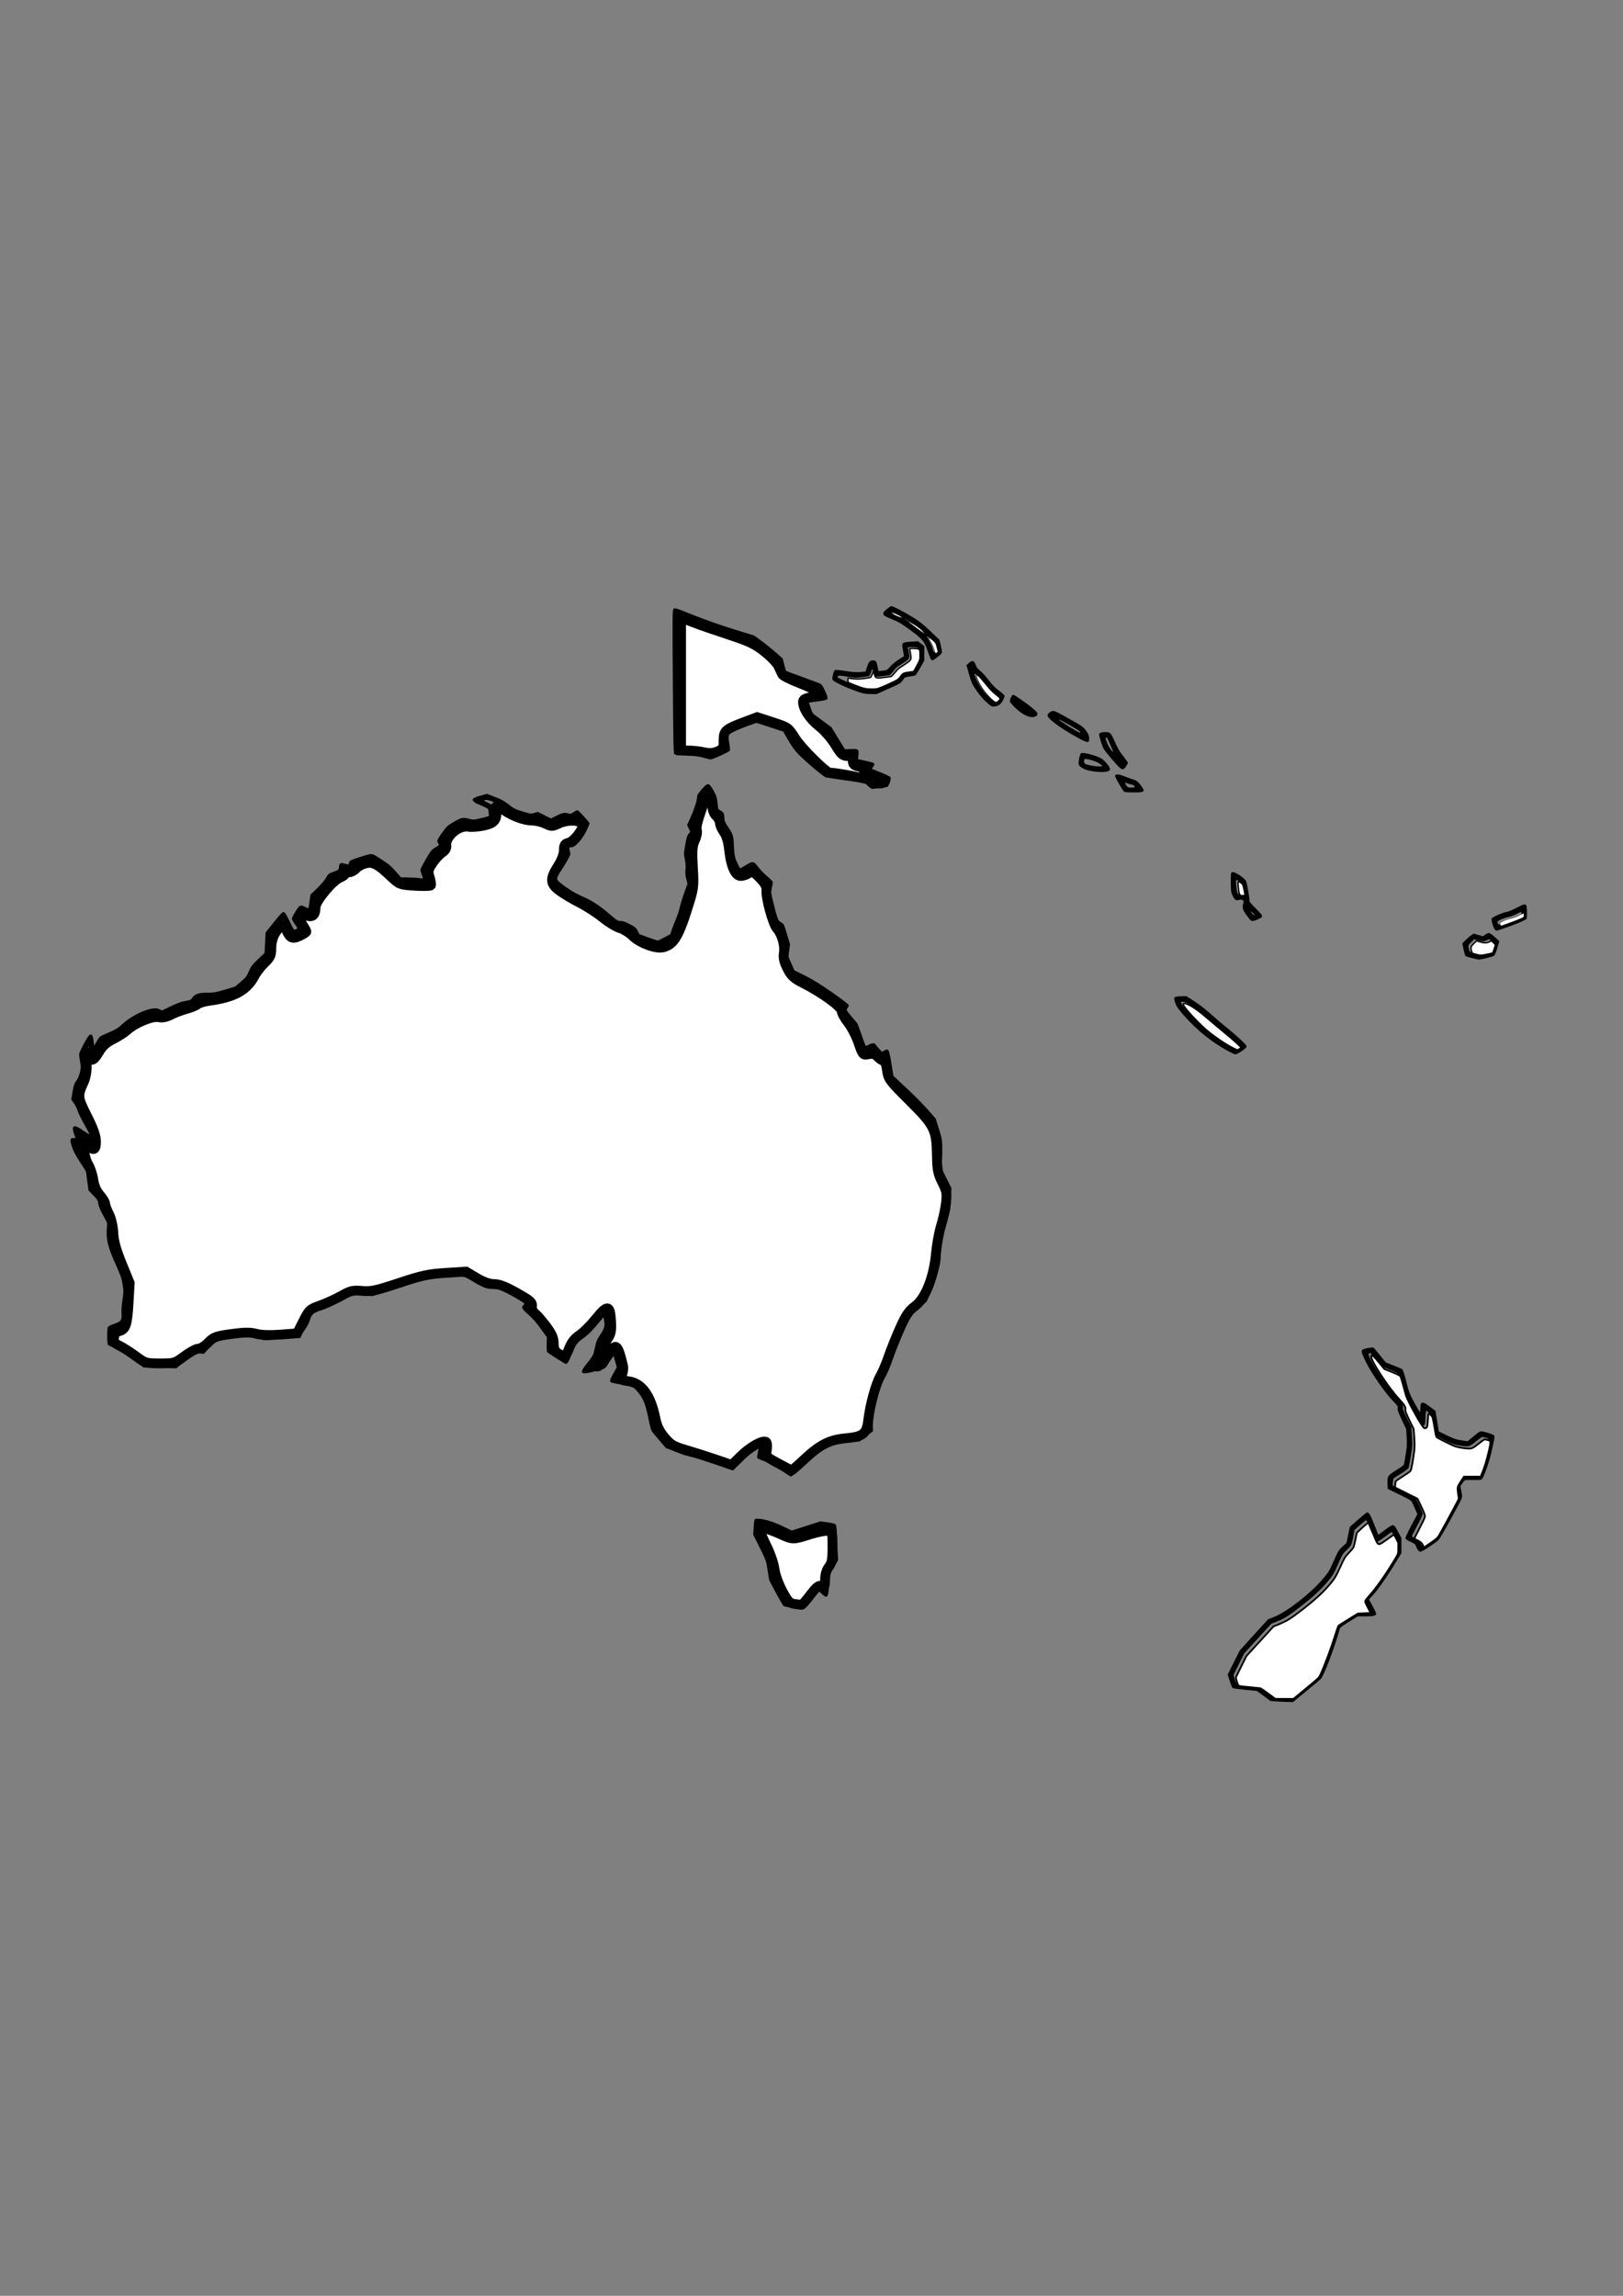 <?xml version="1.0" encoding="UTF-8" standalone="no"?>
<!-- Created with Inkscape (http://www.inkscape.org/) -->

<svg
   width="210mm"
   height="297mm"
   viewBox="0 0 210 297"
   version="1.1"
   id="svg1"
   xml:space="preserve"
   inkscape:version="1.4 (e7c3feb1, 2024-10-09)"
   sodipodi:docname="Oceania.svg"
   xmlns:inkscape="http://www.inkscape.org/namespaces/inkscape"
   xmlns:sodipodi="http://sodipodi.sourceforge.net/DTD/sodipodi-0.dtd"
   xmlns="http://www.w3.org/2000/svg"
   xmlns:svg="http://www.w3.org/2000/svg"><rect x="0" y="0" width="210" height="297" fill="#808080" stroke="none"/><sodipodi:namedview
     id="namedview1"
     pagecolor="#ffffff"
     bordercolor="#000000"
     borderopacity="0.25"
     inkscape:showpageshadow="2"
     inkscape:pageopacity="0.0"
     inkscape:pagecheckerboard="0"
     inkscape:deskcolor="#d1d1d1"
     inkscape:document-units="mm"
     inkscape:zoom="0.37332816"
     inkscape:cx="361.61215"
     inkscape:cy="373.66589"
     inkscape:window-width="1104"
     inkscape:window-height="1040"
     inkscape:window-x="0"
     inkscape:window-y="39"
     inkscape:window-maximized="0"
     inkscape:current-layer="svg1" /><defs
     id="defs1" /><g
     inkscape:label="Oceania Trace line"
     inkscape:groupmode="layer"
     id="layer1"><path
       style="fill:#000000"
       d="m 165.111,220.102 -0.727,-0.053 -0.871,-0.648 -0.871,-0.648 -1.532,-0.15 c -0.843,-0.083 -1.577,-0.188 -1.632,-0.233 -0.055,-0.045 -0.219,-0.455 -0.364,-0.91 l -0.264,-0.827 0.781,-1.562 0.781,-1.562 1.829,-2.012 1.829,-2.012 0.912,-0.369 c 1.561,-0.631 4.539,-2.951 6.089,-4.744 0.819,-0.948 0.909,-1.093 1.492,-2.417 0.569,-1.291 0.664,-1.447 1.14,-1.879 l 0.519,-0.47 0.214,-1.038 0.214,-1.038 1.069,-0.938 c 0.588,-0.516 1.107,-0.938 1.152,-0.938 0.265,0 0.41,0.239 0.917,1.502 l 0.56,1.397 0.85,-0.639 c 0.594,-0.446 0.913,-0.63 1.06,-0.609 0.161,0.023 0.31,0.22 0.638,0.848 l 0.428,0.818 0.003,0.973 0.003,0.973 -0.622,1.026 c -1.109,1.83 -2.317,3.583 -2.954,4.287 l -0.622,0.687 0.463,0.833 c 0.255,0.458 0.463,0.907 0.463,0.999 0,0.276 -0.302,0.354 -1.362,0.354 h -1.01 l -1.127,0.687 c -0.62,0.378 -1.146,0.756 -1.17,0.84 -0.758,2.654 -2.09,6.16 -2.498,6.574 -0.131,0.133 -0.993,0.859 -1.915,1.613 l -1.677,1.371 -0.731,-0.015 c -0.402,-0.008 -1.058,-0.039 -1.458,-0.068 z m 3.544,-1.922 c 0.85,-0.7 1.632,-1.363 1.738,-1.473 0.252,-0.262 1.643,-3.864 2.078,-5.38 0.186,-0.65 0.406,-1.249 0.488,-1.332 0.082,-0.083 0.672,-0.467 1.31,-0.853 l 1.161,-0.703 0.848,-0.044 0.848,-0.044 -0.397,-0.706 c -0.266,-0.473 -0.377,-0.762 -0.335,-0.874 0.034,-0.092 0.369,-0.495 0.744,-0.895 0.645,-0.687 1.911,-2.512 3.046,-4.387 0.501,-0.828 0.51,-0.857 0.51,-1.532 0,-0.597 -0.038,-0.759 -0.285,-1.223 -0.157,-0.294 -0.314,-0.535 -0.35,-0.535 -0.035,0 -0.409,0.26 -0.831,0.578 -0.926,0.698 -1.106,0.77 -1.285,0.513 -0.072,-0.103 -0.352,-0.738 -0.621,-1.411 -0.269,-0.672 -0.52,-1.223 -0.557,-1.224 -0.037,-6.7e-4 -0.389,0.282 -0.783,0.629 l -0.715,0.63 -0.162,0.846 c -0.22,1.151 -0.242,1.195 -0.846,1.754 -0.483,0.447 -0.584,0.614 -1.141,1.872 -0.565,1.278 -0.675,1.456 -1.473,2.39 -0.921,1.078 -2.239,2.241 -4.172,3.681 -0.922,0.687 -1.378,0.958 -2.077,1.239 l -0.896,0.36 -1.754,1.918 -1.754,1.918 -0.69,1.388 -0.69,1.388 0.152,0.541 c 0.084,0.298 0.197,0.557 0.251,0.577 0.055,0.02 0.722,0.094 1.483,0.166 l 1.384,0.13 0.933,0.686 0.933,0.686 1.181,-1.6e-4 1.181,-1.6e-4 z m -65.189,-10.088 c -0.122,-0.049 -0.606,-0.114 -1.075,-0.145 -0.585,-0.038 -0.906,-0.102 -1.02,-0.201 -0.092,-0.08 -0.545,-0.86 -1.007,-1.735 l -0.84,-1.59 -0.201,-1.272 c -0.201,-1.272 -0.201,-1.272 -1.035,-2.95 l -0.834,-1.677 0.056,-0.821 c 0.081,-1.201 0.091,-1.23 0.421,-1.23 0.856,0 1.964,0.314 3.231,0.917 l 1.288,0.613 1.846,-0.594 1.846,-0.594 0.903,0.119 c 0.596,0.079 0.955,0.171 1.055,0.271 0.128,0.128 0.162,0.444 0.213,1.959 0.034,0.994 0.084,2.012 0.111,2.264 0.049,0.441 0.033,0.481 -0.456,1.162 l -0.506,0.705 -0.091,0.973 c -0.208,2.22 -0.225,2.291 -0.533,2.291 -0.08,0 -0.331,-0.183 -0.558,-0.407 l -0.413,-0.407 -0.889,1.225 c -0.932,1.284 -0.995,1.331 -1.511,1.125 z m 1.128,-1.769 c 0.876,-1.223 1.098,-1.493 1.23,-1.493 0.046,0 0.229,0.127 0.405,0.282 0.177,0.155 0.323,0.268 0.326,0.25 0.003,-0.018 0.058,-0.55 0.122,-1.183 l 0.117,-1.151 0.479,-0.647 0.479,-0.647 -0.057,-1.156 c -0.032,-0.636 -0.081,-1.549 -0.111,-2.03 l -0.053,-0.874 -0.65,-0.082 c -0.649,-0.082 -0.653,-0.081 -2.49,0.527 -1.448,0.479 -1.894,0.593 -2.09,0.533 -0.137,-0.042 -0.781,-0.331 -1.43,-0.643 -1.028,-0.494 -2.035,-0.813 -2.567,-0.813 -0.079,-8e-5 -0.114,0.179 -0.114,0.592 0,0.562 0.039,0.67 0.787,2.158 l 0.787,1.566 0.209,1.318 0.209,1.318 0.79,1.499 c 0.434,0.825 0.798,1.51 0.808,1.524 0.01,0.013 0.361,0.05 0.781,0.082 0.42,0.031 0.845,0.089 0.945,0.129 0.1,0.039 0.202,0.073 0.227,0.075 0.025,0.002 0.412,-0.509 0.86,-1.134 z m 78.824,-5.877 c -0.1,-0.162 -0.207,-0.39 -0.237,-0.505 -0.039,-0.151 -0.227,-0.287 -0.671,-0.485 -0.365,-0.163 -0.634,-0.343 -0.66,-0.441 -0.025,-0.097 0.284,-0.776 0.751,-1.65 l 0.795,-1.485 -0.224,-0.5 c -0.123,-0.275 -0.301,-0.675 -0.395,-0.889 -0.165,-0.376 -0.224,-0.415 -1.695,-1.136 l -1.524,-0.746 -0.029,-0.591 c -0.05,-1.023 0.024,-1.143 1.116,-1.817 0.526,-0.325 0.976,-0.652 1,-0.727 0.024,-0.075 0.129,-0.668 0.234,-1.318 0.155,-0.956 0.179,-1.38 0.129,-2.226 l -0.062,-1.045 -0.585,-1.24 c -0.456,-0.966 -0.572,-1.294 -0.524,-1.485 0.054,-0.215 -0.016,-0.324 -0.576,-0.895 -1.019,-1.039 -2.745,-3.509 -3.485,-4.987 -0.726,-1.45 -0.747,-1.637 -0.193,-1.795 0.508,-0.145 1.055,-0.201 1.162,-0.12 0.052,0.04 0.426,0.481 0.83,0.981 l 0.735,0.909 0.997,0.389 c 0.548,0.214 1.06,0.439 1.138,0.5 0.082,0.064 0.302,0.746 0.52,1.61 0.341,1.35 0.443,1.619 1.03,2.701 0.358,0.661 0.682,1.203 0.72,1.204 0.037,9.6e-4 0.069,-0.213 0.07,-0.475 7.6e-4,-0.262 0.031,-0.521 0.068,-0.575 0.185,-0.27 0.4,-0.203 1.134,0.35 l 0.75,0.565 0.214,1.327 0.214,1.327 1.059,0.518 c 0.859,0.42 1.21,0.54 1.861,0.636 l 0.802,0.119 0.825,-0.674 c 0.91,-0.743 0.769,-0.715 1.896,-0.384 0.332,0.098 0.648,0.232 0.704,0.299 0.113,0.136 0.101,0.208 -0.346,2.216 -0.258,1.16 -0.947,3.116 -1.219,3.461 -0.072,0.091 -0.343,0.115 -1.1,0.094 -0.552,-0.015 -1.049,-7e-5 -1.103,0.034 -0.054,0.034 -0.207,0.218 -0.339,0.409 l -0.241,0.348 0.129,0.724 c 0.153,0.855 0.323,0.425 -1.486,3.745 -0.995,1.826 -1.378,2.445 -1.631,2.642 -0.798,0.619 -1.999,1.379 -2.181,1.379 -0.125,0 -0.265,-0.109 -0.38,-0.295 z m 2.653,-2.338 c 0.176,-0.326 0.742,-1.369 1.258,-2.319 0.517,-0.95 0.993,-1.831 1.058,-1.959 0.098,-0.192 0.098,-0.354 -1.8e-4,-0.917 -0.136,-0.781 -0.114,-0.872 0.396,-1.622 l 0.369,-0.544 h 1.077 1.077 l 0.371,-0.931 c 0.373,-0.935 0.98,-3.416 0.892,-3.645 -0.026,-0.067 -0.163,-0.146 -0.305,-0.174 -0.142,-0.029 -0.319,-0.076 -0.395,-0.105 -0.086,-0.033 -0.423,0.184 -0.906,0.584 -0.869,0.72 -0.88,0.723 -2.187,0.511 -0.632,-0.103 -0.999,-0.238 -1.969,-0.724 -0.656,-0.329 -1.216,-0.635 -1.245,-0.682 -0.029,-0.046 -0.138,-0.651 -0.243,-1.343 -0.181,-1.192 -0.206,-1.272 -0.478,-1.512 l -0.286,-0.253 -0.057,0.253 c -0.032,0.139 -0.062,0.545 -0.068,0.901 -0.011,0.692 -0.132,0.912 -0.444,0.813 -0.102,-0.033 -0.581,-0.797 -1.214,-1.938 -1.001,-1.805 -1.059,-1.941 -1.383,-3.202 -0.186,-0.725 -0.373,-1.401 -0.416,-1.504 -0.054,-0.129 -0.391,-0.309 -1.097,-0.586 l -1.02,-0.4 -0.721,-0.891 c -0.694,-0.857 -0.935,-1.035 -1.039,-0.764 -0.1,0.262 0.909,2.028 2.056,3.599 0.639,0.875 1.293,1.713 1.454,1.863 0.161,0.15 0.448,0.467 0.639,0.705 0.289,0.361 0.338,0.482 0.297,0.733 -0.039,0.243 0.058,0.514 0.509,1.413 l 0.558,1.113 0.087,1.213 c 0.076,1.062 0.064,1.341 -0.095,2.243 -0.1,0.567 -0.207,1.194 -0.239,1.394 -0.032,0.2 -0.092,0.431 -0.134,0.513 -0.042,0.082 -0.486,0.403 -0.987,0.712 -0.5,0.309 -0.927,0.59 -0.947,0.623 -0.021,0.033 -0.051,0.244 -0.069,0.469 l -0.031,0.409 1.454,0.727 1.454,0.727 0.489,1 c 0.269,0.55 0.489,1.102 0.489,1.227 -1.7e-4,0.125 -0.312,0.805 -0.694,1.512 -0.381,0.707 -0.694,1.325 -0.694,1.374 0,0.049 0.202,0.173 0.449,0.275 0.348,0.145 0.49,0.268 0.634,0.55 l 0.186,0.364 0.894,-0.605 c 0.805,-0.544 0.927,-0.664 1.214,-1.197 z m -85.07,-7.929 c -0.966,-0.658 -1.424,-0.906 -2.106,-1.144 -0.479,-0.167 -0.894,-0.362 -0.922,-0.434 -0.028,-0.072 0.012,-0.4 0.089,-0.729 0.076,-0.329 0.125,-0.613 0.108,-0.629 -0.017,-0.017 -0.217,0.059 -0.444,0.17 -0.277,0.134 -0.799,0.606 -1.578,1.427 -0.64,0.675 -1.232,1.26 -1.315,1.301 -0.102,0.05 -0.533,-0.079 -1.326,-0.397 -2.062,-0.826 -2.85,-1.085 -3.734,-1.227 -0.775,-0.125 -1.258,-0.259 -1.803,-0.502 -0.1,-0.045 -0.55,-0.218 -0.999,-0.386 l -0.818,-0.305 -0.847,-0.991 c -0.466,-0.545 -0.909,-1.081 -0.984,-1.19 -0.075,-0.11 -0.258,-0.807 -0.405,-1.549 -0.39,-1.959 -0.717,-2.763 -1.46,-3.591 l -0.6,-0.667 -1.35,-0.208 c -0.743,-0.114 -1.401,-0.25 -1.464,-0.302 -0.187,-0.155 -0.132,-0.352 0.325,-1.165 l 0.435,-0.775 -0.187,-0.695 c -0.103,-0.382 -0.214,-0.721 -0.247,-0.754 -0.033,-0.033 -0.277,0.313 -0.543,0.769 -0.544,0.933 -0.362,0.828 -2.264,1.303 -1.399,0.349 -1.601,0.113 -0.785,-0.918 0.982,-1.24 0.98,-1.237 1.198,-2.246 0.184,-0.851 0.266,-1.048 0.718,-1.728 0.542,-0.814 0.601,-1.083 0.437,-1.972 l -0.063,-0.341 -0.863,1.091 c -0.755,0.953 -0.973,1.164 -1.737,1.673 l -0.873,0.582 -0.518,1.303 c -0.528,1.327 -0.68,1.562 -0.947,1.46 -0.18,-0.069 -2.202,-1.356 -2.329,-1.482 -0.05,-0.049 -0.078,-0.499 -0.064,-1.017 l 0.024,-0.929 -0.822,-1.132 c -0.578,-0.796 -1.051,-1.33 -1.594,-1.799 -0.795,-0.687 -0.936,-0.954 -0.636,-1.203 0.075,-0.062 0.136,-0.162 0.136,-0.221 0,-0.059 -0.713,-0.504 -1.584,-0.988 -1.402,-0.779 -1.636,-0.881 -2.031,-0.881 -1.266,0 -1.506,-0.074 -2.854,-0.877 -1.481,-0.882 -1.12,-0.83 -4.271,-0.621 l -2.063,0.137 -3.417,1.139 -3.417,1.139 -1.299,-0.108 -1.299,-0.108 -1.535,0.865 c -1.214,0.684 -1.766,0.936 -2.644,1.209 -1.064,0.33 -1.111,0.356 -1.169,0.625 -0.176,0.828 -0.45,1.413 -0.982,2.098 -0.648,0.834 -0.676,0.844 -2.252,0.856 -0.483,0.004 -1.198,0.068 -1.59,0.143 -0.977,0.187 -1.146,0.177 -2.439,-0.147 l -1.131,-0.283 -1.024,0.188 c -0.563,0.103 -1.421,0.216 -1.906,0.25 l -0.881,0.062 -0.839,0.907 -0.839,0.907 -0.457,-0.054 c -0.438,-0.052 -0.485,-0.035 -1.142,0.415 -0.377,0.258 -0.975,0.705 -1.331,0.993 l -0.646,0.523 -2.112,-0.055 -2.112,-0.055 -1.528,-1.106 c -0.988,-0.715 -1.779,-1.213 -2.239,-1.41 -0.391,-0.167 -0.763,-0.343 -0.825,-0.39 -0.14,-0.106 -0.16,-2.079 -0.024,-2.333 0.053,-0.099 0.381,-0.265 0.795,-0.403 0.899,-0.3 1.034,-0.495 0.966,-1.391 -0.028,-0.376 0.018,-1.039 0.12,-1.705 0.156,-1.023 0.158,-1.147 0.021,-2.012 -0.125,-0.795 -0.247,-1.147 -0.883,-2.555 -0.979,-2.169 -1.24,-3.165 -1.169,-4.466 l 0.051,-0.947 -0.539,-0.996 c -0.369,-0.682 -0.558,-1.142 -0.598,-1.461 -0.053,-0.418 -0.121,-0.531 -0.668,-1.102 l -0.609,-0.636 -0.162,-1.227 -0.162,-1.227 -0.805,-1.253 c -0.617,-0.959 -0.861,-1.434 -1.041,-2.027 -0.264,-0.864 -0.223,-1.037 0.242,-1.037 h 0.26 l -0.187,-0.499 c -0.103,-0.274 -0.174,-0.612 -0.158,-0.75 0.05,-0.437 0.381,-0.374 1.291,0.247 0.444,0.303 0.826,0.534 0.847,0.512 0.022,-0.022 -0.284,-0.605 -0.679,-1.297 -0.395,-0.692 -0.773,-1.462 -0.839,-1.712 -0.066,-0.25 -0.282,-0.687 -0.478,-0.971 l -0.358,-0.517 0.156,-0.937 c 0.157,-0.94 0.249,-1.192 0.594,-1.624 0.102,-0.128 0.263,-0.531 0.357,-0.897 0.158,-0.613 0.161,-0.723 0.041,-1.403 -0.071,-0.406 -0.13,-0.844 -0.13,-0.973 -1.48e-4,-0.279 1.023,-2.241 1.288,-2.468 0.312,-0.267 0.472,-0.08 0.576,0.674 l 0.092,0.666 0.312,-0.545 c 0.172,-0.3 0.375,-0.592 0.451,-0.649 0.076,-0.057 0.606,-0.303 1.178,-0.545 0.9,-0.382 1.132,-0.527 1.729,-1.085 0.927,-0.866 2.624,-1.764 3.667,-1.942 0.643,-0.11 0.738,-0.106 1.071,0.044 l 0.365,0.165 1.155,-0.555 c 0.805,-0.387 1.353,-0.588 1.807,-0.665 0.748,-0.126 0.743,-0.123 1.012,-0.508 0.287,-0.411 0.875,-0.585 1.937,-0.572 0.757,0.009 1,-0.034 2.201,-0.389 l 1.35,-0.399 0.74,-0.642 c 0.664,-0.576 0.771,-0.715 1.043,-1.356 0.269,-0.633 0.401,-0.807 1.161,-1.532 l 0.858,-0.818 0.07,-1.329 0.07,-1.329 1.07,-1.334 c 0.86,-1.072 1.108,-1.328 1.268,-1.306 0.155,0.022 0.323,0.283 0.765,1.19 0.546,1.119 0.575,1.158 0.772,1.055 0.113,-0.059 0.219,-0.119 0.237,-0.134 0.018,-0.015 -0.136,-0.261 -0.341,-0.548 -0.205,-0.286 -0.373,-0.601 -0.373,-0.699 0,-0.098 0.21,-0.521 0.467,-0.939 0.524,-0.854 0.628,-0.901 1.272,-0.573 0.203,0.103 0.384,0.173 0.402,0.154 0.019,-0.019 0.085,-0.42 0.148,-0.892 l 0.114,-0.859 0.847,-0.814 c 0.483,-0.464 0.969,-1.031 1.132,-1.318 0.327,-0.579 0.379,-0.619 1.115,-0.874 0.446,-0.155 0.55,-0.229 0.571,-0.409 0.081,-0.699 0.161,-0.758 0.805,-0.593 l 0.442,0.113 0.091,-0.276 c 0.085,-0.257 0.17,-0.301 1.272,-0.654 1.823,-0.583 1.565,-0.603 2.865,0.226 0.929,0.593 1.264,0.87 1.86,1.541 l 0.727,0.818 0.954,0.012 c 0.525,0.007 1.148,0.044 1.385,0.083 0.237,0.039 0.447,0.055 0.467,0.035 0.02,-0.02 -0.041,-0.238 -0.136,-0.486 -0.094,-0.248 -0.171,-0.527 -0.171,-0.621 0,-0.094 0.319,-0.716 0.709,-1.382 0.661,-1.128 0.744,-1.232 1.228,-1.514 0.5,-0.292 0.514,-0.311 0.381,-0.5 -0.076,-0.108 -0.138,-0.274 -0.138,-0.368 0,-0.094 0.289,-0.569 0.641,-1.056 0.606,-0.836 0.69,-0.913 1.53,-1.399 0.969,-0.561 1.129,-0.591 1.964,-0.374 0.52,0.135 0.576,0.132 1.572,-0.1 0.964,-0.224 1.029,-0.253 0.98,-0.436 -0.029,-0.108 -0.053,-0.323 -0.054,-0.478 -0.001,-0.265 -0.047,-0.304 -0.725,-0.613 -0.398,-0.182 -0.76,-0.331 -0.804,-0.331 -0.045,0 -0.191,-0.102 -0.325,-0.226 -0.381,-0.353 -0.218,-0.521 0.791,-0.807 l 0.854,-0.242 1.035,0.393 c 0.828,0.314 1.184,0.51 1.777,0.976 0.67,0.527 0.844,0.614 1.817,0.91 1.056,0.321 1.085,0.325 1.512,0.188 l 0.435,-0.139 0.861,0.428 0.861,0.428 0.723,-0.364 c 0.747,-0.376 1.016,-0.425 1.527,-0.278 0.261,0.075 0.348,0.051 0.685,-0.186 0.229,-0.161 0.445,-0.249 0.531,-0.216 0.175,0.067 1.527,1.559 1.527,1.685 0,0.049 -0.178,0.466 -0.394,0.927 -0.524,1.115 -1.457,2.157 -1.931,2.157 -0.341,0 -0.359,0.047 -0.213,0.573 0.089,0.321 0.069,0.395 -0.287,1.045 -0.211,0.385 -0.62,1.047 -0.91,1.472 -0.717,1.049 -0.713,1.062 0.653,2.038 0.777,0.555 1.383,0.901 2.178,1.242 1.221,0.524 2.22,1.184 3.634,2.402 0.831,0.716 0.921,0.769 1.297,0.769 0.306,0 0.595,0.102 1.19,0.418 0.693,0.368 0.812,0.469 1.006,0.852 l 0.22,0.434 1.157,0.424 c 0.636,0.233 1.2,0.412 1.254,0.397 0.053,-0.014 0.432,-0.203 0.842,-0.42 l 0.745,-0.394 0.2,-0.606 c 0.11,-0.333 0.352,-0.953 0.537,-1.378 0.185,-0.425 0.407,-1.099 0.492,-1.499 0.085,-0.4 0.344,-1.25 0.575,-1.889 l 0.42,-1.162 -0.16,-0.616 c -0.118,-0.455 -0.144,-0.781 -0.101,-1.246 0.041,-0.437 0.014,-0.837 -0.088,-1.311 -0.141,-0.655 -0.139,-0.726 0.057,-1.855 0.161,-0.923 0.252,-1.23 0.426,-1.437 l 0.222,-0.263 -0.202,-0.432 -0.202,-0.432 0.38,-0.843 c 0.514,-1.14 0.908,-2.332 0.908,-2.745 0,-0.286 0.088,-0.442 0.556,-0.98 0.843,-0.969 0.972,-0.961 1.572,0.098 0.342,0.604 0.428,0.854 0.505,1.466 0.051,0.406 0.093,0.79 0.093,0.853 0,0.063 0.158,0.195 0.351,0.293 0.364,0.186 0.463,0.429 0.466,1.143 6.68e-4,0.183 0.177,0.533 0.532,1.054 0.605,0.889 0.658,1.09 0.697,2.625 0.026,1.004 0.041,1.076 0.394,1.84 0.202,0.437 0.388,0.795 0.414,0.795 0.025,0 0.349,-0.184 0.72,-0.409 0.924,-0.561 1.03,-0.547 1.59,0.208 0.251,0.339 0.787,0.893 1.19,1.23 0.403,0.337 0.732,0.683 0.731,0.769 -7.4e-4,0.086 -0.062,0.413 -0.136,0.728 -0.131,0.558 -0.128,0.602 0.139,1.681 0.599,2.424 0.636,2.522 1.054,2.774 0.371,0.224 0.381,0.243 0.768,1.541 l 0.392,1.314 -0.113,0.78 -0.113,0.78 0.392,0.896 0.392,0.896 1.433,0.721 c 1.069,0.538 1.963,1.092 3.521,2.183 1.335,0.934 2.088,1.518 2.088,1.617 0,0.085 -0.06,0.234 -0.133,0.331 -0.073,0.097 -0.135,0.226 -0.136,0.287 -0.002,0.061 0.27,0.429 0.604,0.818 0.334,0.389 0.662,0.773 0.73,0.854 0.068,0.081 0.329,0.755 0.58,1.499 0.251,0.744 0.493,1.389 0.536,1.433 0.046,0.047 0.218,-0.001 0.408,-0.114 0.405,-0.239 0.725,-0.248 0.881,-0.025 0.065,0.093 0.276,0.343 0.468,0.555 l 0.349,0.386 0.311,-0.167 c 0.579,-0.312 0.618,-0.223 1.014,2.278 l 0.157,0.995 1.753,1.64 c 0.964,0.902 2.196,2.147 2.737,2.767 l 0.985,1.126 0.417,1.327 c 0.388,1.234 0.418,1.404 0.437,2.417 0.011,0.6 -0.012,1.44 -0.052,1.868 l -0.071,0.778 0.653,1.303 0.653,1.303 -0.063,1.418 c -0.055,1.25 -0.099,1.531 -0.364,2.372 -0.166,0.525 -0.447,1.511 -0.626,2.192 -0.287,1.093 -0.325,1.368 -0.325,2.342 0,0.883 -0.048,1.299 -0.238,2.078 -0.222,0.907 -1.378,3.991 -1.612,4.297 -0.057,0.075 -0.564,0.497 -1.126,0.938 -0.562,0.441 -1.022,0.84 -1.022,0.887 0,0.223 -0.974,2.485 -1.379,3.204 -0.346,0.613 -0.561,1.174 -0.889,2.317 -0.384,1.337 -0.495,1.605 -0.982,2.371 -0.475,0.747 -0.593,1.026 -0.875,2.068 -0.409,1.513 -0.689,3.302 -0.664,4.243 l 0.019,0.724 -0.88,0.671 -0.88,0.671 -1.528,0.045 -1.528,0.045 -1.294,0.717 c -1.108,0.614 -1.389,0.817 -1.954,1.413 -0.879,0.928 -2.399,2.305 -2.543,2.305 -0.064,-1e-5 -0.671,-0.378 -1.35,-0.84 z m 2.055,-0.641 c 0.398,-0.365 1.046,-0.996 1.438,-1.402 0.611,-0.632 0.902,-0.844 2.017,-1.468 l 1.303,-0.729 1.563,-0.064 1.563,-0.064 0.699,-0.527 0.699,-0.527 -0.069,-0.435 c -0.096,-0.611 0.207,-2.571 0.658,-4.252 0.325,-1.212 0.428,-1.464 0.93,-2.272 0.466,-0.75 0.617,-1.099 0.865,-1.999 0.455,-1.646 0.504,-1.778 1.035,-2.741 0.271,-0.491 0.712,-1.46 0.98,-2.153 l 0.488,-1.259 1.045,-0.815 1.045,-0.815 0.578,-1.379 c 0.341,-0.813 0.704,-1.882 0.886,-2.605 0.281,-1.119 0.303,-1.303 0.252,-2.104 -0.053,-0.831 -0.036,-0.952 0.324,-2.317 0.209,-0.792 0.499,-1.808 0.643,-2.258 0.211,-0.656 0.278,-1.078 0.341,-2.135 l 0.078,-1.318 -0.673,-1.355 -0.673,-1.355 0.11,-1.095 c 0.157,-1.554 0.068,-2.484 -0.374,-3.892 l -0.362,-1.155 -1.065,-1.208 c -0.586,-0.664 -1.371,-1.484 -1.746,-1.821 -0.375,-0.337 -1.143,-1.052 -1.706,-1.589 l -1.025,-0.976 -0.196,-1.339 -0.196,-1.339 -0.324,0.05 c -0.308,0.048 -0.348,0.022 -0.818,-0.535 l -0.494,-0.585 -0.524,0.284 c -0.414,0.224 -0.558,0.263 -0.687,0.186 -0.103,-0.062 -0.366,-0.693 -0.714,-1.717 l -0.551,-1.619 -0.766,-0.903 c -0.422,-0.497 -0.792,-0.971 -0.823,-1.054 -0.031,-0.083 0.003,-0.268 0.076,-0.411 0.073,-0.143 0.098,-0.294 0.057,-0.335 -0.042,-0.041 -0.871,-0.632 -1.842,-1.313 -1.294,-0.907 -2.157,-1.434 -3.226,-1.966 -0.803,-0.4 -1.508,-0.775 -1.567,-0.834 -0.059,-0.059 -0.318,-0.574 -0.575,-1.143 l -0.466,-1.036 0.136,-0.794 0.136,-0.794 -0.361,-1.145 c -0.349,-1.11 -0.372,-1.151 -0.713,-1.325 -0.4,-0.204 -0.398,-0.2 -1.021,-2.636 -0.358,-1.401 -0.402,-1.987 -0.203,-2.689 0.043,-0.153 -0.064,-0.285 -0.551,-0.68 -0.333,-0.27 -0.778,-0.724 -0.99,-1.009 l -0.385,-0.519 -0.838,0.503 c -1.061,0.636 -1.064,0.634 -1.733,-0.879 -0.479,-1.085 -0.494,-1.141 -0.473,-1.852 0.012,-0.403 -0.018,-1.009 -0.066,-1.346 -0.076,-0.526 -0.159,-0.713 -0.588,-1.322 -0.433,-0.614 -0.509,-0.786 -0.564,-1.278 -0.061,-0.541 -0.081,-0.576 -0.405,-0.741 -0.367,-0.187 -0.36,-0.167 -0.505,-1.499 -0.038,-0.353 -0.156,-0.716 -0.332,-1.03 l -0.273,-0.484 -0.298,0.289 c -0.22,0.214 -0.314,0.399 -0.357,0.711 -0.079,0.561 -0.455,1.699 -0.873,2.638 l -0.339,0.761 0.21,0.454 c 0.235,0.506 0.218,0.628 -0.141,1.022 -0.207,0.227 -0.275,0.437 -0.405,1.251 -0.149,0.928 -0.149,1.022 0.001,1.817 0.123,0.656 0.138,0.934 0.065,1.276 -0.076,0.358 -0.063,0.538 0.078,0.999 0.094,0.309 0.171,0.644 0.171,0.744 -2.24e-4,0.1 -0.185,0.672 -0.41,1.272 -0.225,0.6 -0.492,1.465 -0.593,1.922 -0.1,0.458 -0.339,1.194 -0.53,1.636 -0.191,0.442 -0.44,1.09 -0.554,1.44 -0.114,0.35 -0.247,0.686 -0.296,0.748 -0.132,0.166 -1.934,1.115 -2.118,1.115 -0.241,0 -2.697,-0.922 -2.89,-1.084 -0.093,-0.078 -0.231,-0.297 -0.306,-0.486 -0.193,-0.483 -1.221,-1.062 -1.889,-1.063 -0.444,-0.001 -0.482,-0.024 -1.499,-0.889 -1.475,-1.255 -2.342,-1.827 -3.542,-2.337 -0.766,-0.326 -1.366,-0.672 -2.247,-1.298 -1.05,-0.745 -1.214,-0.896 -1.29,-1.187 -0.21,-0.8 -0.222,-0.746 0.358,-1.56 0.303,-0.425 0.712,-1.063 0.91,-1.419 l 0.36,-0.646 -0.135,-0.444 c -0.251,-0.827 -0.138,-1.035 0.564,-1.035 0.306,0 0.414,-0.066 0.86,-0.522 0.296,-0.303 0.644,-0.79 0.827,-1.159 l 0.317,-0.636 -0.471,-0.531 c -0.431,-0.485 -0.482,-0.518 -0.599,-0.376 -0.219,0.264 -0.495,0.314 -1,0.181 l -0.474,-0.125 -0.852,0.423 -0.852,0.423 -0.905,-0.445 c -0.807,-0.397 -0.931,-0.434 -1.141,-0.338 -0.368,0.168 -0.621,0.134 -1.878,-0.254 -1.073,-0.33 -1.237,-0.411 -1.919,-0.944 -0.875,-0.683 -2.289,-1.3 -2.681,-1.169 -0.204,0.068 -0.169,0.1 0.416,0.369 0.352,0.162 0.663,0.358 0.693,0.435 0.106,0.276 0.058,1.735 -0.06,1.83 -0.062,0.05 -0.666,0.216 -1.34,0.369 l -1.227,0.278 -0.681,-0.164 -0.681,-0.164 -0.409,0.233 c -0.99,0.565 -1.202,0.738 -1.676,1.372 l -0.501,0.67 0.199,0.355 c 0.252,0.449 0.197,0.544 -0.604,1.031 -0.402,0.245 -0.683,0.494 -0.822,0.729 -1.094,1.848 -1.03,1.619 -0.698,2.489 0.436,1.142 0.346,1.213 -1.214,0.956 -0.45,-0.074 -1.213,-0.135 -1.697,-0.135 l -0.879,-3.5e-4 -0.838,-0.906 c -0.647,-0.699 -1.052,-1.041 -1.776,-1.498 l -0.939,-0.593 -1.069,0.324 c -0.588,0.178 -1.073,0.331 -1.076,0.34 -0.004,0.009 -0.058,0.194 -0.121,0.413 l -0.114,0.397 -0.379,-0.051 c -0.209,-0.028 -0.471,-0.079 -0.584,-0.113 -0.173,-0.052 -0.204,-0.028 -0.204,0.159 0,0.343 -0.177,0.491 -0.848,0.709 -0.583,0.19 -0.64,0.233 -0.937,0.715 -0.174,0.282 -0.663,0.84 -1.086,1.24 l -0.77,0.727 -0.133,0.908 c -0.183,1.251 -0.202,1.315 -0.431,1.401 -0.148,0.056 -0.337,0.007 -0.713,-0.181 l -0.512,-0.257 -0.289,0.465 c -0.288,0.463 -0.288,0.467 -0.12,0.7 0.704,0.974 0.766,1.087 0.708,1.271 -0.074,0.234 -1.361,0.855 -1.608,0.776 -0.101,-0.032 -0.36,-0.462 -0.663,-1.099 l -0.498,-1.047 -0.751,0.939 -0.751,0.939 -0.103,1.277 c -0.057,0.702 -0.131,1.363 -0.164,1.469 -0.034,0.106 -0.438,0.538 -0.898,0.962 -0.758,0.698 -0.867,0.84 -1.155,1.515 -0.296,0.693 -0.377,0.796 -1.162,1.475 l -0.844,0.731 -1.518,0.447 c -1.371,0.404 -1.597,0.446 -2.336,0.431 -1.054,-0.02 -1.254,0.04 -1.535,0.463 -0.255,0.386 -0.241,0.379 -1.327,0.594 -0.556,0.11 -1.07,0.302 -1.839,0.687 -0.587,0.294 -1.151,0.535 -1.254,0.535 -0.103,0 -0.314,-0.065 -0.468,-0.145 -0.477,-0.246 -1.101,-0.102 -2.416,0.557 -0.914,0.458 -1.299,0.714 -1.838,1.217 -0.588,0.55 -0.832,0.702 -1.782,1.117 l -1.1,0.48 -0.609,1.068 c -0.616,1.079 -0.795,1.24 -1.045,0.939 -0.059,-0.071 -0.135,-0.388 -0.17,-0.704 l -0.064,-0.576 -0.279,0.492 -0.279,0.492 0.115,0.644 c 0.162,0.902 0.152,1.236 -0.062,2.072 -0.123,0.483 -0.287,0.863 -0.483,1.119 -0.238,0.311 -0.318,0.534 -0.41,1.131 l -0.114,0.744 0.318,0.469 c 0.175,0.258 0.365,0.653 0.422,0.878 0.057,0.225 0.426,0.981 0.819,1.681 l 0.715,1.272 0.02,0.934 c 0.012,0.566 -0.018,0.972 -0.077,1.031 -0.177,0.177 -0.429,0.037 -0.751,-0.417 -0.419,-0.591 -0.93,-1.117 -0.97,-1 -0.017,0.051 0.091,0.458 0.242,0.903 0.15,0.445 0.274,0.902 0.274,1.016 0,0.22 -0.239,0.399 -0.439,0.327 -0.066,-0.024 0.114,0.319 0.401,0.762 0.287,0.443 0.594,0.928 0.684,1.078 0.099,0.166 0.225,0.736 0.322,1.454 l 0.159,1.181 0.627,0.652 c 0.588,0.612 0.631,0.685 0.694,1.181 0.048,0.382 0.218,0.82 0.608,1.574 l 0.541,1.045 -0.051,0.909 c -0.072,1.272 0.2,2.312 1.153,4.413 0.642,1.415 0.742,1.711 0.887,2.611 0.154,0.956 0.155,1.075 0.015,2.046 -0.082,0.567 -0.148,1.405 -0.148,1.863 0,0.769 -0.021,0.866 -0.278,1.284 -0.255,0.414 -0.331,0.469 -0.897,0.652 l -0.619,0.199 -0.061,0.669 c -0.033,0.368 -0.039,0.704 -0.013,0.747 0.026,0.043 0.325,0.194 0.663,0.336 0.361,0.151 1.223,0.699 2.09,1.328 l 1.475,1.07 1.024,0.009 c 0.563,0.005 1.405,0.035 1.871,0.068 l 0.847,0.06 0.523,-0.423 c 0.288,-0.233 0.888,-0.681 1.334,-0.996 0.763,-0.539 0.838,-0.572 1.281,-0.555 l 0.47,0.018 0.742,-0.794 c 0.408,-0.436 0.793,-0.822 0.855,-0.858 0.062,-0.035 0.58,-0.109 1.15,-0.164 0.571,-0.055 1.475,-0.18 2.009,-0.279 l 0.972,-0.179 1.255,0.313 c 1.244,0.311 1.26,0.312 1.936,0.184 0.375,-0.071 1.267,-0.156 1.984,-0.188 l 1.302,-0.059 0.45,-0.594 c 0.344,-0.454 0.514,-0.803 0.724,-1.479 0.151,-0.486 0.324,-0.923 0.384,-0.969 0.06,-0.047 0.65,-0.255 1.312,-0.464 0.98,-0.309 1.483,-0.539 2.719,-1.242 l 1.516,-0.862 1.37,0.101 1.37,0.101 3.407,-1.134 3.407,-1.134 2.601,-0.157 2.601,-0.157 1.346,0.806 1.346,0.806 1.005,0.051 1.005,0.051 1.831,1.02 c 1.007,0.561 1.885,1.084 1.95,1.163 0.099,0.12 0.085,0.202 -0.091,0.508 -0.241,0.419 -0.275,0.358 0.599,1.085 0.265,0.221 0.875,0.951 1.391,1.666 l 0.918,1.272 -0.057,0.863 -0.057,0.863 0.574,0.356 c 0.316,0.196 0.7,0.431 0.854,0.522 l 0.28,0.166 0.438,-1.113 c 0.241,-0.612 0.483,-1.17 0.538,-1.24 0.055,-0.07 0.484,-0.384 0.953,-0.698 0.776,-0.519 0.96,-0.704 2.024,-2.031 0.644,-0.803 1.224,-1.46 1.291,-1.46 0.297,0 0.398,0.32 0.51,1.616 l 0.112,1.298 -0.553,0.838 c -0.499,0.757 -0.575,0.938 -0.784,1.864 -0.205,0.909 -0.277,1.084 -0.635,1.539 -0.222,0.283 -0.389,0.528 -0.372,0.544 0.017,0.017 0.303,-0.037 0.635,-0.121 0.683,-0.172 0.648,-0.135 1.467,-1.557 0.821,-1.427 0.962,-1.386 1.435,0.41 0.183,0.694 0.333,1.337 0.333,1.428 0,0.091 -0.146,0.43 -0.323,0.754 -0.178,0.324 -0.29,0.618 -0.25,0.655 0.04,0.036 0.548,0.137 1.128,0.222 l 1.055,0.156 0.781,0.787 c 0.727,0.732 0.804,0.847 1.11,1.65 0.181,0.475 0.453,1.476 0.605,2.225 l 0.276,1.361 0.817,0.98 c 0.449,0.539 0.896,1.022 0.993,1.074 0.592,0.317 2.593,0.982 3.259,1.083 0.787,0.119 1.886,0.478 3.686,1.203 l 1.006,0.405 1.194,-1.246 c 1.156,-1.206 1.221,-1.258 2.033,-1.615 1.187,-0.522 1.331,-0.404 1.029,0.845 -0.2,0.829 -0.213,0.804 0.57,1.079 0.472,0.166 1.049,0.484 1.749,0.966 0.575,0.395 1.067,0.721 1.093,0.723 0.026,0.002 0.374,-0.294 0.772,-0.659 z m 55.831,-53.571 c -2.044,-1.108 -3.996,-2.674 -5.617,-4.504 -0.793,-0.895 -1.016,-1.211 -1.188,-1.684 -0.287,-0.787 -0.233,-0.858 0.683,-0.891 l 0.717,-0.026 0.818,0.515 c 0.887,0.558 1.891,1.338 2.68,2.082 0.275,0.259 1.011,0.882 1.636,1.384 0.625,0.502 1.498,1.258 1.942,1.68 0.711,0.677 0.794,0.789 0.708,0.95 -0.13,0.243 -1.207,0.94 -1.43,0.924 -0.097,-0.007 -0.524,-0.201 -0.949,-0.432 z m 1.455,-0.653 c 0,-0.109 -1.048,-1.048 -2.408,-2.159 -0.75,-0.612 -1.731,-1.437 -2.181,-1.833 -1.066,-0.938 -2.286,-1.726 -2.674,-1.726 -0.26,0 -0.284,0.021 -0.227,0.204 0.102,0.324 1.724,2.115 2.719,3.003 1.001,0.893 2.424,1.891 3.541,2.483 0.706,0.375 0.731,0.38 0.977,0.235 0.139,-0.082 0.252,-0.175 0.252,-0.207 z m 30.122,-11.369 c -0.399,-0.098 -0.773,-0.217 -0.829,-0.264 -0.057,-0.047 -0.176,-0.434 -0.266,-0.86 l -0.163,-0.774 0.4,-0.407 c 0.22,-0.224 0.55,-0.511 0.734,-0.639 l 0.334,-0.232 0.593,0.178 0.593,0.178 0.319,-0.217 c 0.175,-0.119 0.393,-0.216 0.483,-0.215 0.09,8.2e-4 0.428,0.24 0.751,0.531 l 0.587,0.529 -0.258,0.874 c -0.142,0.481 -0.324,0.931 -0.405,1.001 -0.145,0.125 -1.743,0.528 -2.01,0.507 -0.075,-0.006 -0.463,-0.091 -0.862,-0.189 z m 1.706,-0.683 0.707,-0.158 0.171,-0.548 0.171,-0.548 -0.267,-0.273 c -0.266,-0.271 -0.268,-0.272 -0.545,-0.114 -0.339,0.194 -0.625,0.199 -1.214,0.02 l -0.451,-0.137 -0.393,0.393 c -0.386,0.386 -0.392,0.401 -0.306,0.781 0.048,0.213 0.108,0.408 0.133,0.434 0.064,0.064 0.887,0.285 1.106,0.297 0.1,0.005 0.5,-0.061 0.889,-0.148 z m 1.319,-2.939 c -0.225,-0.131 -0.593,-1.323 -0.47,-1.522 0.116,-0.186 1.622,-0.83 1.942,-0.829 0.125,3e-5 0.688,-0.236 1.25,-0.525 1.295,-0.664 1.329,-0.652 1.365,0.483 0.018,0.554 -0.011,0.857 -0.091,0.962 -0.126,0.164 -1.47,0.724 -2.929,1.219 -0.497,0.169 -0.906,0.306 -0.909,0.304 -0.003,-0.002 -0.074,-0.043 -0.159,-0.093 z m 1.205,-0.998 c 0.422,-0.152 1.084,-0.402 1.471,-0.555 0.651,-0.259 0.704,-0.299 0.704,-0.542 0,-0.144 -0.023,-0.262 -0.05,-0.262 -0.028,0 -0.324,0.139 -0.659,0.309 -0.335,0.17 -0.793,0.336 -1.018,0.369 -0.225,0.033 -0.64,0.17 -0.923,0.304 -0.464,0.221 -0.506,0.264 -0.435,0.449 0.044,0.112 0.093,0.204 0.11,0.204 0.017,0 0.376,-0.124 0.798,-0.276 z m -32.86,-0.248 c -0.054,-0.037 -0.31,-0.359 -0.568,-0.715 -0.491,-0.679 -0.559,-0.948 -0.388,-1.545 0.072,-0.251 0.056,-0.296 -0.136,-0.383 -0.147,-0.067 -0.293,-0.07 -0.451,-0.01 -0.339,0.129 -0.564,-0.029 -0.819,-0.577 -0.197,-0.424 -0.219,-0.591 -0.22,-1.717 -8.8e-4,-1.24 4.9e-4,-1.248 0.216,-1.302 0.32,-0.08 1.655,0.813 1.774,1.187 0.163,0.512 0.47,2.33 0.42,2.487 -0.036,0.112 0.198,0.4 0.817,1.009 0.536,0.527 0.848,0.901 0.818,0.979 -0.027,0.07 -0.049,0.147 -0.049,0.17 0,0.023 -0.215,0.142 -0.477,0.264 -0.488,0.227 -0.764,0.273 -0.939,0.154 z m 0.491,-0.78 c -0.016,-0.007 -0.148,-0.116 -0.295,-0.241 l -0.266,-0.227 0.205,0.296 c 0.113,0.163 0.245,0.271 0.295,0.241 0.05,-0.031 0.077,-0.062 0.061,-0.069 z m -1.468,-2.762 c -0.024,-0.087 -0.091,-0.425 -0.149,-0.75 -0.092,-0.517 -0.143,-0.616 -0.407,-0.79 -0.166,-0.109 -0.321,-0.179 -0.345,-0.155 -0.073,0.073 0.032,1.341 0.132,1.605 0.082,0.214 0.146,0.25 0.454,0.25 0.297,0 0.351,-0.027 0.315,-0.159 z m -15.377,-13.086 c -0.198,-0.135 -1.233,-1.929 -1.203,-2.086 0.051,-0.268 0.453,-0.237 1.311,0.101 0.444,0.175 0.971,0.363 1.171,0.417 0.274,0.075 0.458,0.22 0.751,0.592 0.749,0.952 0.674,1.045 -0.83,1.043 -0.606,-7.6e-4 -1.146,-0.031 -1.2,-0.068 z m 1.325,-0.605 c 0,-0.164 -0.14,-0.325 -0.28,-0.325 -0.094,0 -0.336,-0.066 -0.539,-0.148 -0.203,-0.081 -0.385,-0.131 -0.406,-0.111 -0.02,0.02 0.047,0.168 0.149,0.329 0.168,0.265 0.228,0.293 0.631,0.293 0.245,0 0.445,-0.017 0.445,-0.038 z m -34.479,-0.15 -0.418,-0.385 -2.417,-0.343 c -1.329,-0.188 -2.518,-0.368 -2.642,-0.399 -0.298,-0.075 -2.708,-2.11 -3.568,-3.012 -0.475,-0.498 -0.873,-1.05 -1.314,-1.817 l -0.632,-1.101 -1.73,-0.562 -1.73,-0.562 -1.076,0.365 c -0.924,0.313 -2.307,0.957 -2.54,1.182 -0.04,0.038 -1.7e-5,0.487 0.088,0.996 0.111,0.643 0.132,0.971 0.068,1.072 -0.108,0.171 -2.178,1.113 -2.453,1.117 -0.104,0.001 -0.513,-0.095 -0.909,-0.213 -0.56,-0.168 -1.05,-0.231 -2.193,-0.283 -0.858,-0.039 -1.528,-0.11 -1.605,-0.17 -0.114,-0.089 -0.142,-1.403 -0.197,-9.375 -0.06,-8.559 -0.053,-9.284 0.086,-9.422 0.18,-0.18 -0.01,-0.241 3.021,0.958 1.212,0.48 3.365,1.228 4.816,1.675 l 2.623,0.808 0.945,0.695 c 0.52,0.382 1.344,1.047 1.831,1.478 l 0.886,0.784 0.21,0.805 0.21,0.805 1.866,0.685 c 1.026,0.377 2.07,0.763 2.32,0.858 0.414,0.157 0.48,0.224 0.74,0.751 0.453,0.919 0.544,1.242 0.389,1.395 -0.073,0.072 -0.485,0.169 -0.947,0.223 -0.45,0.052 -0.949,0.117 -1.108,0.144 l -0.291,0.049 0.245,0.693 0.245,0.693 1.219,0.898 1.219,0.898 0.873,1.427 0.873,1.427 0.774,-0.032 c 0.963,-0.04 1.043,0.026 0.964,0.786 l -0.055,0.523 0.973,0.211 c 0.535,0.116 1.022,0.251 1.081,0.3 0.121,0.1 0.068,0.315 -0.137,0.553 -0.075,0.088 -0.12,0.173 -0.1,0.19 0.021,0.017 0.545,0.232 1.164,0.478 0.62,0.247 1.171,0.518 1.224,0.602 0.121,0.191 -0.176,1.133 -0.392,1.245 -0.078,0.041 -0.388,0.1 -0.687,0.133 -0.3,0.032 -0.737,0.082 -0.971,0.11 -0.403,0.049 -0.447,0.031 -0.843,-0.334 z m 1.683,-0.448 c 0.269,0 0.601,-0.253 0.477,-0.363 -0.041,-0.036 -0.677,-0.304 -1.413,-0.594 -1.366,-0.539 -1.585,-0.703 -1.336,-1.003 0.061,-0.074 0.095,-0.15 0.075,-0.17 -0.02,-0.02 -0.319,-0.102 -0.665,-0.182 -0.839,-0.195 -0.881,-0.237 -0.811,-0.829 l 0.057,-0.485 -0.749,-0.027 -0.749,-0.027 -0.93,-1.519 -0.93,-1.519 -1.127,-0.829 c -0.62,-0.456 -1.197,-0.892 -1.284,-0.969 -0.086,-0.077 -0.31,-0.605 -0.497,-1.173 -0.424,-1.289 -0.442,-1.263 0.962,-1.437 0.563,-0.07 1.051,-0.153 1.083,-0.185 0.032,-0.032 -0.043,-0.249 -0.167,-0.482 -0.197,-0.371 -0.293,-0.448 -0.77,-0.627 -0.3,-0.112 -1.281,-0.474 -2.181,-0.805 -0.9,-0.331 -1.72,-0.655 -1.823,-0.722 -0.135,-0.087 -0.234,-0.333 -0.355,-0.879 -0.164,-0.741 -0.182,-0.772 -0.767,-1.336 -0.329,-0.317 -1.097,-0.952 -1.706,-1.41 L 97.293,82.843 94.72,82.053 C 93.289,81.614 91.18,80.881 89.967,80.401 l -2.181,-0.863 -0.023,7.984 c -0.013,4.391 0.008,8.324 0.045,8.741 l 0.069,0.758 1.318,0.057 c 0.967,0.042 1.475,0.108 1.908,0.249 0.325,0.105 0.66,0.192 0.745,0.192 0.138,0.001 1.77,-0.667 1.867,-0.764 0.021,-0.021 -0.033,-0.474 -0.12,-1.005 -0.136,-0.83 -0.141,-0.984 -0.031,-1.093 0.31,-0.308 1.869,-1.047 3.05,-1.447 l 1.287,-0.435 1.712,0.566 c 0.941,0.312 1.834,0.623 1.984,0.692 0.205,0.095 0.448,0.427 0.981,1.342 0.625,1.072 0.824,1.328 1.681,2.158 0.535,0.518 1.363,1.258 1.842,1.643 l 0.869,0.701 1.13,0.18 c 0.621,0.099 1.803,0.271 2.627,0.382 l 1.497,0.202 0.366,0.351 c 0.338,0.325 0.396,0.348 0.765,0.302 0.219,-0.027 0.513,-0.049 0.652,-0.049 z m 27.116,-1.512 c -0.716,-0.127 -1.314,-0.427 -1.524,-0.765 -0.134,-0.216 0.093,-1.43 0.288,-1.534 0.279,-0.149 2.069,0.333 2.645,0.713 0.501,0.33 1.09,1.069 1.09,1.367 0,0.375 -1.084,0.47 -2.499,0.219 z m 1.498,-0.657 c -9e-4,-0.032 -0.197,-0.185 -0.436,-0.341 -0.428,-0.28 -1.667,-0.637 -1.839,-0.531 -0.137,0.085 -0.099,0.463 0.06,0.595 0.291,0.241 2.221,0.483 2.215,0.277 z m 1.252,-0.861 c -1.095,-1.281 -1.119,-1.318 -1.411,-2.214 -0.163,-0.501 -0.273,-0.973 -0.244,-1.05 0.063,-0.164 0.321,-0.245 0.785,-0.247 0.65,-0.002 0.73,0.079 1.26,1.285 0.356,0.81 0.647,1.311 1.045,1.803 0.303,0.375 0.577,0.749 0.608,0.831 0.034,0.091 -0.051,0.295 -0.218,0.522 -0.45,0.612 -0.55,0.561 -1.825,-0.931 z m -0.208,-1.843 c -0.223,-0.481 -0.406,-0.89 -0.406,-0.909 0,-0.019 -0.061,-0.034 -0.136,-0.034 -0.111,0 -0.096,0.106 0.087,0.59 0.207,0.549 0.646,1.227 0.796,1.227 0.036,2e-6 -0.117,-0.394 -0.341,-0.875 z m -4.369,-1.02 c -2.158,-1.195 -3.754,-2.385 -3.758,-2.801 -0.002,-0.225 0.427,-0.574 0.706,-0.574 0.265,0 0.541,0.135 2.293,1.12 1.456,0.818 1.62,0.936 1.974,1.42 0.307,0.419 0.391,0.616 0.409,0.958 0.038,0.714 -0.138,0.701 -1.623,-0.122 z m 0.454,-0.69 c -0.054,-0.14 -2.657,-1.639 -2.726,-1.57 -0.081,0.081 2.433,1.648 2.711,1.691 0.036,0.005 0.043,-0.049 0.015,-0.121 z m -7.26,-2.236 c -0.404,-0.219 -0.862,-0.579 -1.252,-0.983 -0.543,-0.563 -0.608,-0.667 -0.556,-0.893 0.08,-0.343 0.288,-0.664 0.431,-0.664 0.155,0 1.626,1.023 2.48,1.724 0.74,0.608 0.83,0.848 0.397,1.066 -0.377,0.19 -0.825,0.115 -1.501,-0.251 z m -4.841,-1.571 c -0.411,-0.365 -0.903,-0.938 -1.296,-1.509 -0.576,-0.838 -0.663,-1.027 -0.97,-2.108 l -0.337,-1.188 0.294,-0.263 c 0.479,-0.428 0.702,-0.351 0.938,0.32 0.083,0.236 0.266,0.461 0.542,0.667 0.229,0.171 0.72,0.71 1.09,1.196 0.489,0.643 0.866,1.025 1.377,1.398 0.425,0.31 0.703,0.577 0.702,0.674 -0.001,0.088 -0.114,0.365 -0.25,0.614 -0.263,0.481 -0.549,0.675 -1.099,0.744 -0.301,0.038 -0.388,-0.01 -0.993,-0.547 z m 1.345,-0.333 c 0.1,-0.1 0.18,-0.233 0.178,-0.295 -0.002,-0.062 -0.257,-0.298 -0.566,-0.522 -0.351,-0.256 -0.818,-0.74 -1.246,-1.293 -0.64,-0.827 -1.139,-1.326 -1.234,-1.231 -0.112,0.112 0.348,1.125 0.82,1.804 0.575,0.828 1.451,1.709 1.707,1.715 0.087,0.002 0.241,-0.078 0.341,-0.178 z m -18.407,-1.18 c -0.654,-0.238 -1.574,-0.632 -2.044,-0.876 -0.802,-0.415 -0.855,-0.46 -0.844,-0.716 0.02,-0.458 0.209,-1.023 0.361,-1.082 0.079,-0.03 0.69,0.032 1.357,0.138 0.906,0.145 1.385,0.177 1.894,0.13 l 0.681,-0.064 0.197,-0.606 c 0.223,-0.686 0.36,-0.833 0.773,-0.833 0.375,0 0.453,0.107 0.59,0.805 l 0.113,0.578 0.554,-0.06 c 0.528,-0.057 0.574,-0.083 0.99,-0.551 0.24,-0.27 0.733,-0.676 1.096,-0.903 l 0.66,-0.412 -0.135,-0.777 c -0.176,-1.007 -0.163,-1.02 1.034,-1.099 l 0.907,-0.059 0.409,0.313 0.409,0.313 -0.001,0.948 -0.001,0.948 -0.53,0.937 c -0.291,0.516 -0.577,0.953 -0.635,0.971 -0.058,0.018 -0.393,0.079 -0.745,0.135 -0.615,0.098 -0.649,0.116 -0.87,0.483 -0.215,0.357 -0.333,0.427 -1.814,1.087 l -1.583,0.706 -0.818,-0.012 c -0.733,-0.011 -0.941,-0.057 -2.007,-0.445 z m 4.132,-0.894 c 1.309,-0.584 1.404,-0.644 1.647,-1.033 0.271,-0.435 0.352,-0.475 1.191,-0.575 l 0.51,-0.061 0.421,-0.756 c 0.397,-0.713 0.421,-0.796 0.421,-1.442 0,-0.585 -0.026,-0.699 -0.176,-0.78 -0.201,-0.107 -1.28,-0.129 -1.275,-0.026 0.002,0.037 0.06,0.334 0.131,0.659 0.162,0.752 0.125,0.812 -0.895,1.447 -0.431,0.268 -0.785,0.512 -0.787,0.543 -0.002,0.03 -0.176,0.25 -0.386,0.487 l -0.383,0.432 -0.933,0.12 c -1.074,0.138 -1.094,0.129 -1.252,-0.566 l -0.095,-0.419 -0.16,0.469 c -0.088,0.258 -0.209,0.488 -0.27,0.512 -0.061,0.023 -0.478,0.092 -0.927,0.152 -0.728,0.098 -0.932,0.09 -1.902,-0.078 -1.049,-0.181 -1.225,-0.17 -1.228,0.081 -9.1e-4,0.075 1.498,0.737 2.484,1.097 0.775,0.283 1.045,0.338 1.698,0.347 0.772,0.01 0.785,0.007 2.166,-0.609 z m 5.702,-3.219 c -0.07,-0.112 -0.241,-0.551 -0.38,-0.975 -0.409,-1.25 -0.66,-1.559 -2.184,-2.689 -1.123,-0.832 -1.519,-1.068 -2.438,-1.452 -0.967,-0.404 -1.101,-0.487 -1.125,-0.692 -0.022,-0.184 0.064,-0.309 0.409,-0.594 0.24,-0.198 0.5,-0.384 0.578,-0.412 0.16,-0.058 1.479,0.615 2.911,1.484 0.712,0.432 1.274,0.881 2.161,1.724 l 1.198,1.14 0.181,0.758 c 0.1,0.417 0.159,0.827 0.132,0.912 -0.07,0.22 -1.028,0.986 -1.247,0.997 -0.036,0.002 -0.124,-0.089 -0.194,-0.201 z m 0.727,-1.141 c -0.023,-0.084 -0.09,-0.358 -0.148,-0.608 -0.089,-0.381 -0.182,-0.515 -0.575,-0.834 -0.258,-0.209 -0.484,-0.365 -0.502,-0.347 -0.018,0.018 0.111,0.271 0.287,0.561 0.176,0.291 0.386,0.764 0.467,1.052 0.135,0.481 0.162,0.516 0.33,0.426 0.109,-0.058 0.166,-0.16 0.141,-0.251 z m -1.97,-2.614 c -0.223,-0.229 -0.691,-0.583 -1.041,-0.787 -0.35,-0.204 -0.738,-0.433 -0.863,-0.509 -0.443,-0.269 -0.02,0.09 1.051,0.891 0.597,0.447 1.124,0.814 1.172,0.817 0.048,0.003 -0.095,-0.183 -0.318,-0.411 z m -3.12,-2.003 c -0.373,-0.192 -0.658,-0.287 -0.707,-0.238 -0.049,0.049 0.147,0.176 0.488,0.316 0.825,0.338 0.945,0.295 0.219,-0.078 z"
       id="path1"
       inkscape:label="Outline" /><path
       style="fill:#ffffff;stroke:#000000;stroke-width:4.769"
       d="m 380.051,714.389 c -6.13,-3.302 -6.133,-3.306 -5.631,-6.629 0.277,-1.829 0.114,-3.565 -0.361,-3.859 -1.656,-1.024 -7.735,2.341 -12.234,6.772 l -4.532,4.463 -7.635,-2.609 c -4.199,-1.435 -10.808,-3.542 -14.686,-4.683 -6.165,-1.814 -7.482,-2.59 -10.481,-6.176 -2.516,-3.008 -3.722,-5.543 -4.526,-9.509 -2.227,-10.993 -6.509,-16.889 -12.977,-17.869 -4.34,-0.658 -4.565,-0.887 -3.264,-3.317 0.578,-1.08 0.791,-3.041 0.474,-4.358 -2.598,-10.777 -3.563,-11.449 -7.296,-5.078 -2.286,3.901 -5.798,6.942 -5.798,5.021 0,-0.484 0.356,-1.1 0.79,-1.368 0.435,-0.269 1.27,-2.393 1.856,-4.721 0.586,-2.328 1.923,-5.436 2.97,-6.906 1.428,-2.006 1.857,-3.822 1.715,-7.274 -0.391,-9.53 -1.56,-9.87 -7.721,-2.248 -2.445,3.025 -5.976,6.513 -7.847,7.752 -2.278,1.507 -3.902,3.561 -4.915,6.213 -1.642,4.3 -2.515,4.701 -5.574,2.558 -1.466,-1.027 -2.003,-2.311 -2.003,-4.794 0,-2.552 -0.9,-4.603 -3.637,-8.285 -2,-2.692 -4.445,-5.513 -5.433,-6.269 -1.106,-0.847 -1.7,-2.217 -1.546,-3.568 0.217,-1.898 -0.778,-2.772 -7.41,-6.506 -5.47,-3.08 -8.658,-4.315 -11.148,-4.318 -2.344,-0.003 -5.15,-0.998 -8.562,-3.034 l -5.075,-3.029 -9.914,0.625 c -8.444,0.532 -11.831,1.264 -22.845,4.936 -11.128,3.71 -13.642,4.248 -18.025,3.859 -4.491,-0.399 -5.68,-0.121 -10.05,2.344 -2.726,1.538 -7.39,3.667 -10.364,4.731 -5.19,1.857 -5.526,2.171 -8.352,7.788 l -2.945,5.853 -8.102,0.612 c -5.149,0.389 -9.485,0.239 -11.895,-0.41 -2.885,-0.777 -5.789,-0.747 -12.135,0.124 -7.565,1.039 -8.614,1.425 -11.248,4.143 -1.598,1.649 -3.766,2.997 -4.819,2.997 -1.052,0 -4.088,1.622 -6.745,3.605 -4.678,3.49 -5.057,3.605 -11.917,3.605 -6.849,0 -7.248,-0.12 -11.951,-3.594 -2.676,-1.977 -6.321,-4.288 -8.1,-5.137 -2.052,-0.979 -3.06,-1.998 -2.757,-2.788 0.263,-0.685 0.478,-1.777 0.478,-2.426 0,-0.649 1.002,-1.432 2.227,-1.739 3.299,-0.828 4.063,-3.084 4.677,-13.814 l 0.556,-9.715 -3.858,-9.458 c -2.792,-6.844 -3.936,-11.002 -4.139,-15.045 -0.168,-3.357 -1.017,-7.03 -2.125,-9.202 -1.014,-1.988 -1.844,-4.226 -1.844,-4.972 0,-0.746 -1.161,-2.689 -2.579,-4.317 -1.727,-1.982 -2.795,-4.449 -3.233,-7.467 -0.36,-2.478 -1.459,-5.818 -2.443,-7.421 -0.984,-1.603 -1.892,-4.751 -2.019,-6.996 l -0.23,-4.081 1.931,1.814 c 2.974,2.794 4.067,2.268 4.067,-1.954 0,-2.712 -1.219,-6.184 -4.353,-12.392 -4.644,-9.201 -4.707,-9.854 -1.611,-16.658 0.993,-2.182 1.534,-5.276 1.419,-8.111 -0.241,-5.954 0.065,-7.836 0.829,-5.102 0.987,3.532 2.515,3.151 5.108,-1.273 1.786,-3.047 3.658,-4.761 7.053,-6.458 2.542,-1.27 5.636,-3.257 6.876,-4.415 3.663,-3.423 12.221,-6.944 15.256,-6.277 1.766,0.388 3.752,-3e-5 6.08,-1.188 1.902,-0.97 5.281,-2.25 7.508,-2.843 2.228,-0.594 4.659,-1.6 5.402,-2.237 0.744,-0.637 3.38,-1.431 5.858,-1.765 12.162,-1.639 18.344,-5.064 22.081,-12.231 0.904,-1.735 3.1,-4.552 4.878,-6.26 2.74,-2.632 3.233,-3.705 3.233,-7.029 0,-4.249 1.493,-7.866 4.292,-10.4 1.719,-1.556 1.807,-1.522 2.893,1.099 1.792,4.327 3.055,4.923 6.732,3.178 1.764,-0.837 3.204,-1.78 3.201,-2.095 -0.003,-0.315 -0.796,-1.771 -1.761,-3.235 -2.142,-3.249 -1.03,-5.282 2.417,-4.417 2.601,0.653 3.821,-0.723 3.842,-4.335 0.017,-2.929 8.247,-12.829 11.934,-14.356 1.375,-0.569 2.5,-1.392 2.5,-1.827 0,-0.436 0.848,-0.792 1.883,-0.792 1.036,0 2.557,-0.791 3.38,-1.757 0.823,-0.966 2.916,-2.12 4.651,-2.564 3.626,-0.928 5.822,0.222 12.617,6.607 3.953,3.714 4.244,3.823 11.49,4.282 4.089,0.259 7.62,0.171 7.847,-0.196 0.227,-0.367 -0.039,-2.139 -0.591,-3.938 -0.903,-2.941 -0.763,-3.635 1.389,-6.886 1.316,-1.989 3.428,-4.294 4.694,-5.124 1.511,-0.99 2.214,-2.18 2.045,-3.465 -0.581,-4.433 6.129,-10.114 10.868,-9.201 1.3,0.25 4.51,0.025 7.133,-0.5 5.303,-1.061 6.908,-2.874 6.288,-7.103 -0.466,-3.177 -0.189,-3.197 4.077,-0.299 4.277,2.906 9.902,4.909 13.788,4.909 1.656,0 4.444,0.683 6.195,1.519 2.987,1.424 3.383,1.424 6.37,0 4.012,-1.913 9.732,-1.978 11.268,-0.128 0.965,1.163 0.721,2.008 -1.484,5.146 -1.451,2.065 -3.645,3.993 -4.875,4.284 -1.849,0.438 -2.242,1.08 -2.268,3.712 -0.02,2.004 -1.105,4.854 -2.929,7.697 -4.008,6.247 -3.825,8.625 0.933,12.097 2.107,1.537 6.543,4.168 9.858,5.847 3.315,1.679 8.336,4.932 11.156,7.229 2.82,2.297 6.551,4.57 8.29,5.05 1.739,0.48 4.587,2.257 6.328,3.947 3.566,3.463 11.373,6.342 14.84,5.471 4.947,-1.242 7.391,-4.962 11.34,-17.26 3.739,-11.645 3.759,-11.777 3.211,-21.741 -0.459,-8.35 -0.296,-10.562 0.975,-13.24 0.855,-1.801 1.271,-4.019 0.946,-5.043 -0.496,-1.564 0.406,-4.782 4.571,-16.303 0.778,-2.153 3.064,1.569 3.064,4.989 0,1.698 0.726,3.499 1.802,4.474 0.991,0.897 1.802,2.418 1.802,3.38 0,0.962 0.876,2.979 1.946,4.481 1.265,1.777 2.163,4.82 2.568,8.701 0.825,7.912 2.968,12.728 5.662,12.728 1.122,0 2.88,-0.588 3.905,-1.306 1.726,-1.209 2.126,-1.038 5.37,2.283 2.604,2.667 3.442,4.219 3.26,6.038 -0.362,3.613 3.179,16.481 5.125,18.621 2.399,2.639 3.999,8.274 3.399,11.971 -0.377,2.324 0.078,4.331 1.712,7.556 1.872,3.695 3.117,4.84 7.847,7.218 8.989,4.519 18.689,11.577 18.689,13.597 0,0.97 1.358,3.454 3.017,5.52 1.659,2.066 3.975,6.523 5.146,9.905 2.106,6.08 2.161,6.142 4.943,5.62 2.126,-0.399 3.215,-0.085 4.456,1.287 0.903,0.998 2.15,1.815 2.77,1.815 0.673,0 1.383,1.86 1.762,4.616 0.607,4.416 1.089,5.068 11.151,15.096 12.112,12.071 13.005,13.873 13.228,26.712 0.12,6.882 0.516,8.859 2.594,12.96 2.168,4.278 2.381,5.457 1.835,10.161 -0.34,2.927 -1.408,7.842 -2.375,10.923 -0.966,3.081 -2.096,9.251 -2.511,13.713 -1.088,11.704 -5.17,21.949 -10.23,25.67 -2.986,2.196 -4.497,4.403 -7.278,10.631 -1.93,4.323 -4.482,10.684 -5.67,14.135 -1.188,3.451 -2.974,7.655 -3.97,9.343 -2.189,3.71 -5.019,13.961 -5.878,21.292 -0.818,6.983 -2.394,8.28 -11.056,9.104 -8.017,0.762 -12.526,3.071 -20.424,10.46 -3.094,2.894 -5.776,5.228 -5.961,5.186 -0.185,-0.042 -3.096,-1.563 -6.47,-3.38 z"
       id="path2"
       transform="scale(0.265)" /><path
       style="fill:#ffffff;stroke:#000000;stroke-width:4.769"
       d="m 387.928,782.996 c -2.365,-0.301 -3.227,-1.222 -5.976,-6.39 -1.82,-3.421 -3.459,-8.025 -3.782,-10.622 -0.313,-2.521 -1.984,-7.454 -3.712,-10.963 -3.926,-7.97 -4.053,-9.655 -0.665,-8.828 1.363,0.333 4.657,1.593 7.319,2.801 5.912,2.683 6.173,2.684 14.372,0.068 3.627,-1.157 7.582,-1.916 8.787,-1.685 2.111,0.403 2.192,0.695 2.192,7.853 0,6.069 -0.331,7.855 -1.802,9.726 -1.146,1.457 -1.802,3.656 -1.802,6.04 0,3.295 -0.211,3.682 -1.742,3.196 -1.357,-0.431 -2.577,0.553 -5.516,4.446 -2.076,2.749 -4.029,4.933 -4.341,4.854 -0.312,-0.079 -1.811,-0.302 -3.331,-0.495 z"
       id="path3"
       transform="scale(0.265)" /><path
       style="fill:#ffffff;stroke:#000000;stroke-width:4.769"
       d="m 425.83,381.214 c -1.348,-0.946 -17.196,-4.042 -20.69,-4.042 -1.716,0 -13.81,-11.988 -16.684,-16.538 -3.503,-5.546 -3.593,-5.611 -11.147,-8.071 l -7.616,-2.48 -6.174,2.324 c -9.395,3.536 -10.23,4.275 -10.23,9.061 0,3.769 -0.229,4.176 -2.988,5.329 -2.169,0.906 -3.96,1.023 -6.534,0.426 -1.95,-0.452 -5.27,-0.832 -7.376,-0.844 l -3.83,-0.021 v -32.405 -32.405 l 6.083,2.342 c 3.346,1.288 11.261,4.033 17.589,6.099 9.565,3.123 12.452,4.511 17.121,8.228 3.089,2.459 6.145,5.678 6.792,7.154 0.647,1.476 1.473,3.244 1.837,3.931 0.364,0.686 4.5,2.725 9.191,4.531 8.312,3.2 10.877,5.558 6.727,6.186 -4.732,0.716 -5.857,1.236 -5.834,2.698 0.051,3.341 3.336,8.332 7.761,11.791 2.608,2.039 6.081,6.008 7.951,9.086 2.847,4.687 3.697,5.466 5.959,5.466 2.221,0 2.638,0.36 2.638,2.276 0,1.808 0.556,2.387 2.704,2.816 1.492,0.298 2.704,1.119 2.704,1.83 0,0.709 2.028,2.132 4.506,3.162 4.509,1.874 5.895,3.477 2.929,3.388 -0.867,-0.026 -2.393,-0.619 -3.389,-1.319 z"
       id="path4"
       transform="scale(0.265)" /><path
       style="fill:#ffffff;stroke:#000000;stroke-width:0.337"
       d="m 423.921,336.513 c -1.383,-0.105 -2.55,-0.398 -4.711,-1.182 -1.204,-0.437 -3.314,-1.267 -4.551,-1.791 l -0.732,-0.31 -0.017,-1.188 c -0.015,-1.004 -0.003,-1.188 0.075,-1.188 0.051,0 0.617,0.084 1.259,0.186 1.876,0.3 2.318,0.345 3.394,0.343 1.095,-10e-4 1.617,-0.05 3.692,-0.347 1.971,-0.281 2.569,-0.407 2.753,-0.579 0.239,-0.223 0.673,-1.181 1.071,-2.359 0.198,-0.588 0.37,-1.06 0.381,-1.048 0.011,0.011 0.124,0.478 0.251,1.037 0.391,1.727 0.552,2.159 0.921,2.47 0.519,0.437 1.084,0.419 5.73,-0.178 1.722,-0.221 1.753,-0.228 1.91,-0.406 0.087,-0.1 0.585,-0.665 1.105,-1.257 0.52,-0.592 1.144,-1.339 1.385,-1.66 0.496,-0.66 0.75,-0.849 3.428,-2.555 1.838,-1.171 2.342,-1.537 2.832,-2.056 0.781,-0.828 0.795,-1.188 0.165,-4.29 -0.142,-0.7 -0.273,-1.336 -0.291,-1.413 -0.027,-0.118 0.006,-0.151 0.207,-0.208 0.659,-0.186 3.104,-0.127 4.099,0.099 0.514,0.117 0.757,0.296 0.921,0.678 0.101,0.235 0.119,0.503 0.14,2.018 0.04,2.914 0.064,2.834 -2.045,6.669 -0.961,1.747 -1.111,1.988 -1.246,1.989 -0.352,0.004 -3.329,0.402 -3.849,0.514 -1.151,0.248 -1.55,0.55 -2.396,1.811 -0.591,0.88 -1.022,1.337 -1.629,1.726 -0.551,0.353 -2.614,1.339 -5.172,2.473 -3.515,1.558 -4.344,1.861 -5.503,2.006 -0.599,0.075 -2.555,0.072 -3.578,-0.006 z"
       id="path5"
       transform="scale(0.265)" /><path
       style="fill:#ffffff;stroke:#000000;stroke-width:0.186"
       d="m 456.721,318.787 c -0.147,-0.156 -0.282,-0.501 -0.532,-1.358 -0.447,-1.533 -1.054,-2.908 -1.988,-4.502 -0.55,-0.938 -0.987,-1.8 -0.938,-1.849 0.03,-0.03 0.586,0.331 1.065,0.691 1.485,1.115 2.202,1.818 2.543,2.493 0.183,0.361 0.287,0.718 0.651,2.22 0.381,1.575 0.384,1.593 0.255,1.838 -0.125,0.239 -0.532,0.523 -0.813,0.568 -0.113,0.018 -0.141,0.007 -0.243,-0.102 z"
       id="path6"
       transform="scale(0.265)" /><path
       style="fill:#ffffff;stroke:#000000;stroke-width:0.186"
       d="m 451.268,309.269 c -1.348,-0.83 -6.171,-4.41 -8.046,-5.973 -0.906,-0.755 -0.866,-0.75 0.492,0.055 0.464,0.275 1.349,0.797 1.968,1.16 0.618,0.363 1.373,0.824 1.676,1.025 1.041,0.689 2.204,1.599 2.887,2.259 0.623,0.602 1.42,1.553 1.386,1.655 -0.006,0.019 -0.169,-0.063 -0.363,-0.182 z"
       id="path7"
       transform="scale(0.265)" /><path
       style="fill:#ffffff;stroke:#000000;stroke-width:0.055"
       d="m 440.219,301.508 c -0.535,-0.098 -2.43,-0.817 -3.307,-1.256 -0.607,-0.304 -0.966,-0.569 -0.966,-0.713 0,-0.074 0.064,-0.109 0.205,-0.109 0.423,-10e-4 1.441,0.398 2.708,1.06 0.925,0.484 1.483,0.828 1.57,0.969 0.022,0.036 0.022,0.037 0.003,0.051 -0.024,0.018 -0.109,0.017 -0.212,-0.002 z"
       id="path8"
       transform="scale(0.265)" /><path
       style="fill:#ffffff;stroke:#000000;stroke-width:0.318"
       d="m 485.737,342.571 c -1.621,-0.917 -4.879,-4.538 -6.597,-7.332 -1.263,-2.054 -2.47,-4.706 -2.47,-5.428 0,-0.539 0.406,-0.35 1.466,0.683 0.858,0.837 1.514,1.588 2.914,3.339 2.261,2.828 3.537,4.154 5.182,5.386 0.711,0.532 1.523,1.237 1.748,1.517 0.241,0.3 0.215,0.463 -0.16,0.989 -0.299,0.419 -0.605,0.674 -1.077,0.898 -0.401,0.19 -0.595,0.18 -1.006,-0.053 z"
       id="path9"
       transform="scale(0.265)" /><path
       style="fill:#ffffff;stroke:#000000;stroke-width:0.852"
       d="m 694.861,754.493 c -0.534,-1.141 -1.304,-1.867 -2.633,-2.483 -1.951,-0.905 -1.963,-0.474 0.12,-4.472 2.149,-4.125 3.287,-6.507 3.416,-7.154 0.118,-0.588 -0.709,-2.696 -2.438,-6.218 l -1.251,-2.548 -5.468,-2.735 -5.468,-2.735 0.113,-1.388 c 0.062,-0.763 0.177,-1.508 0.255,-1.654 0.078,-0.146 1.412,-1.078 2.964,-2.071 1.552,-0.993 3.179,-2.087 3.615,-2.432 0.942,-0.745 0.937,-0.726 1.939,-6.728 0.741,-4.439 0.816,-6.46 0.424,-11.54 l -0.211,-2.736 -1.768,-3.622 c -2.006,-4.108 -2.374,-5.082 -2.246,-5.931 0.175,-1.154 -0.514,-2.273 -3.137,-5.095 -5.123,-5.513 -13.507,-18.248 -13.561,-20.598 -0.034,-1.472 0.947,-0.707 4.22,3.295 l 2.173,2.656 2.913,1.163 c 3.491,1.394 4.556,1.924 4.943,2.459 0.16,0.221 0.77,2.213 1.356,4.426 0.586,2.213 1.209,4.459 1.384,4.99 0.816,2.47 5.487,11.141 7.912,14.688 0.705,1.032 0.856,1.167 1.301,1.164 1.042,-0.005 1.232,-0.459 1.403,-3.36 0.155,-2.625 0.286,-3.687 0.467,-3.8 0.239,-0.148 1.578,1.211 1.841,1.87 0.147,0.368 0.593,2.632 0.99,5.033 0.686,4.141 0.745,4.383 1.159,4.728 0.698,0.581 7.551,3.956 8.998,4.432 1.659,0.545 4.895,1.079 6.534,1.08 1.586,4e-5 2.13,-0.265 4.622,-2.25 1.018,-0.811 2.16,-1.658 2.538,-1.882 l 0.687,-0.408 1.084,0.268 c 1.602,0.396 1.71,0.512 1.607,1.731 -0.104,1.24 -0.724,4.031 -1.655,7.45 -0.802,2.946 -1.224,4.221 -2.279,6.881 l -0.75,1.891 h -4.079 -4.079 l -1.431,2.161 c -1.857,2.805 -1.909,3.032 -1.449,6.23 l 0.343,2.383 -0.475,1.011 c -0.707,1.503 -8.865,16.517 -9.395,17.291 -0.251,0.367 -0.785,0.956 -1.187,1.309 -0.807,0.71 -5.632,4.061 -5.848,4.061 -0.075,0 -0.307,-0.365 -0.516,-0.812 z"
       id="path10"
       transform="scale(0.265)" /><path
       style="fill:#ffffff;stroke:#000000;stroke-width:0.852"
       d="m 619.213,826.769 c -2.77,-2.05 -3.589,-2.578 -4.104,-2.646 -0.354,-0.046 -2.563,-0.268 -4.909,-0.493 -5.835,-0.56 -5.369,-0.452 -5.769,-1.343 -0.373,-0.831 -0.991,-2.889 -0.991,-3.301 0,-0.146 1.16,-2.584 2.578,-5.419 l 2.578,-5.154 6.603,-7.215 6.603,-7.215 2.127,-0.857 c 4.157,-1.674 6.172,-2.9 11.399,-6.935 6.914,-5.337 10.939,-9.054 14.471,-13.367 1.962,-2.396 2.634,-3.545 4.574,-7.826 0.934,-2.061 1.96,-4.161 2.281,-4.668 0.321,-0.507 1.334,-1.688 2.253,-2.625 1.018,-1.038 1.793,-1.981 1.985,-2.415 0.173,-0.392 0.576,-2.015 0.895,-3.608 0.319,-1.593 0.613,-3.054 0.654,-3.247 0.081,-0.386 5.249,-5.041 5.597,-5.041 0.127,0 0.775,1.436 2.377,5.272 1.739,4.164 1.973,4.631 2.487,4.968 0.374,0.245 0.453,0.245 1.084,7.5e-4 0.374,-0.145 1.586,-0.92 2.693,-1.722 1.107,-0.802 2.424,-1.742 2.927,-2.09 l 0.915,-0.632 0.343,0.436 c 0.189,0.24 0.682,1.12 1.097,1.955 l 0.754,1.52 v 2.59 c 0,2.996 0.145,2.578 -2.288,6.589 -4.093,6.747 -8.459,12.929 -11.556,16.363 -0.599,0.664 -1.375,1.584 -1.725,2.046 -0.551,0.726 -0.621,0.91 -0.521,1.368 0.117,0.537 1.046,2.45 2.071,4.261 l 0.563,0.995 -0.435,0.083 c -0.239,0.046 -1.63,0.129 -3.091,0.184 l -2.656,0.101 -2.575,1.546 c -1.416,0.85 -3.568,2.19 -4.782,2.978 l -2.206,1.432 -0.476,1.235 c -0.262,0.679 -0.852,2.467 -1.312,3.972 -1.552,5.083 -5.39,15.298 -7.014,18.671 -0.798,1.657 -0.43,1.312 -8.667,8.116 l -4.498,3.715 -4.435,-0.008 -4.435,-0.008 z"
       id="path11"
       transform="scale(0.265)" /><path
       style="fill:#ffffff;stroke:#000000;stroke-width:0.664"
       d="m 605.89,437.103 c -0.592,-0.171 -0.868,-0.811 -1.085,-2.513 -0.258,-2.026 -0.358,-3.899 -0.219,-4.106 0.239,-0.356 1.863,0.712 2.217,1.459 0.211,0.445 1.06,4.349 1.06,4.877 10e-5,0.198 -0.1,0.287 -0.392,0.345 -0.52,0.104 -1.085,0.082 -1.582,-0.062 z"
       id="path12"
       transform="scale(0.265)" /><path
       style="fill:#ffffff;stroke:#000000;stroke-width:0.664"
       d="m 602.387,511.747 c -2.805,-1.405 -6.519,-3.755 -9.767,-6.18 -2.86,-2.136 -4.733,-3.762 -7.332,-6.365 -4.67,-4.676 -7.927,-8.607 -7.587,-9.158 0.044,-0.071 0.378,-0.129 0.742,-0.129 0.539,0 0.894,0.114 1.905,0.611 2.392,1.177 4.979,3.05 9.207,6.668 1.552,1.328 4.43,3.743 6.396,5.367 5.54,4.575 8.87,7.492 9.691,8.488 l 0.357,0.433 -0.779,0.504 c -0.429,0.277 -0.907,0.504 -1.064,0.504 -0.157,0 -0.952,-0.334 -1.768,-0.743 z"
       id="path13"
       transform="scale(0.265)" /><path
       style="fill:#ffffff;stroke:#000000;stroke-width:0.664"
       d="m 721.02,465.961 c -2.266,-0.592 -2.213,-0.556 -2.526,-1.718 -0.505,-1.871 -0.41,-2.132 1.447,-3.957 l 0.99,-0.973 1.25,0.369 c 2.685,0.794 3.537,0.805 5.03,0.068 1.069,-0.528 1.029,-0.54 2.168,0.617 l 0.806,0.819 -0.612,1.959 c -0.356,1.14 -0.693,2 -0.806,2.058 -0.235,0.121 -2.799,0.69 -4.27,0.948 -1.456,0.256 -1.852,0.234 -3.476,-0.19 z"
       id="path14"
       transform="scale(0.265)" /><path
       style="fill:#ffffff;stroke:#000000;stroke-width:0.142"
       d="m 732.714,451.863 c -0.136,-0.217 -0.362,-0.782 -0.382,-0.957 -0.044,-0.378 0.195,-0.575 1.417,-1.171 1.275,-0.622 2.675,-1.106 3.766,-1.302 0.641,-0.115 1.36,-0.332 2.241,-0.677 0.697,-0.273 0.928,-0.378 2.228,-1.015 1.185,-0.581 1.817,-0.873 1.889,-0.873 0.1,0 0.163,0.35 0.164,0.912 8.7e-4,0.566 -0.027,0.675 -0.232,0.899 -0.233,0.255 -0.649,0.479 -1.673,0.9 -1.631,0.671 -5.147,1.995 -7.528,2.836 -0.661,0.234 -1.741,0.599 -1.771,0.599 -0.013,0 -0.066,-0.068 -0.118,-0.151 z"
       id="path15"
       transform="scale(0.265)" /><path
       style="fill:#ffffff;stroke:#000000;stroke-width:0.502"
       d="m 422.998,336.181 c -1.499,-0.257 -2.947,-0.733 -6.432,-2.116 -1.887,-0.749 -2.325,-0.957 -2.393,-1.137 -0.092,-0.242 -0.117,-1.819 -0.029,-1.819 0.03,0 0.809,0.111 1.73,0.246 1.444,0.212 1.891,0.239 3.239,0.2 1.879,-0.055 5.45,-0.554 5.992,-0.838 0.244,-0.128 0.602,-0.793 1.015,-1.887 l 0.369,-0.979 0.098,0.373 c 0.054,0.205 0.164,0.634 0.244,0.952 0.21,0.827 0.378,1.185 0.703,1.494 0.395,0.377 0.94,0.458 2.278,0.342 1.49,-0.13 4.811,-0.552 5.242,-0.667 0.357,-0.095 1.017,-0.789 2.816,-2.961 0.637,-0.769 0.834,-0.928 2.507,-2.022 3.497,-2.288 3.962,-2.651 4.347,-3.396 0.172,-0.333 0.188,-0.487 0.138,-1.327 -0.031,-0.523 -0.186,-1.59 -0.344,-2.372 -0.158,-0.782 -0.288,-1.45 -0.288,-1.484 -7.8e-4,-0.133 1.619,-0.185 2.729,-0.087 2.142,0.189 2.145,0.193 2.149,2.889 0.003,1.673 -0.025,2.092 -0.17,2.568 -0.188,0.617 -1.147,2.521 -2.223,4.416 l -0.678,1.193 -0.974,0.114 c -1.794,0.21 -3.322,0.487 -3.761,0.681 -0.552,0.244 -1.026,0.702 -1.675,1.619 -0.911,1.287 -1.216,1.524 -3.215,2.5 -1.913,0.934 -4.63,2.156 -6.35,2.856 -1.708,0.695 -2.258,0.791 -4.455,0.78 -1.066,-0.005 -2.207,-0.062 -2.606,-0.131 z"
       id="path16"
       transform="scale(0.265)" /></g></svg>

